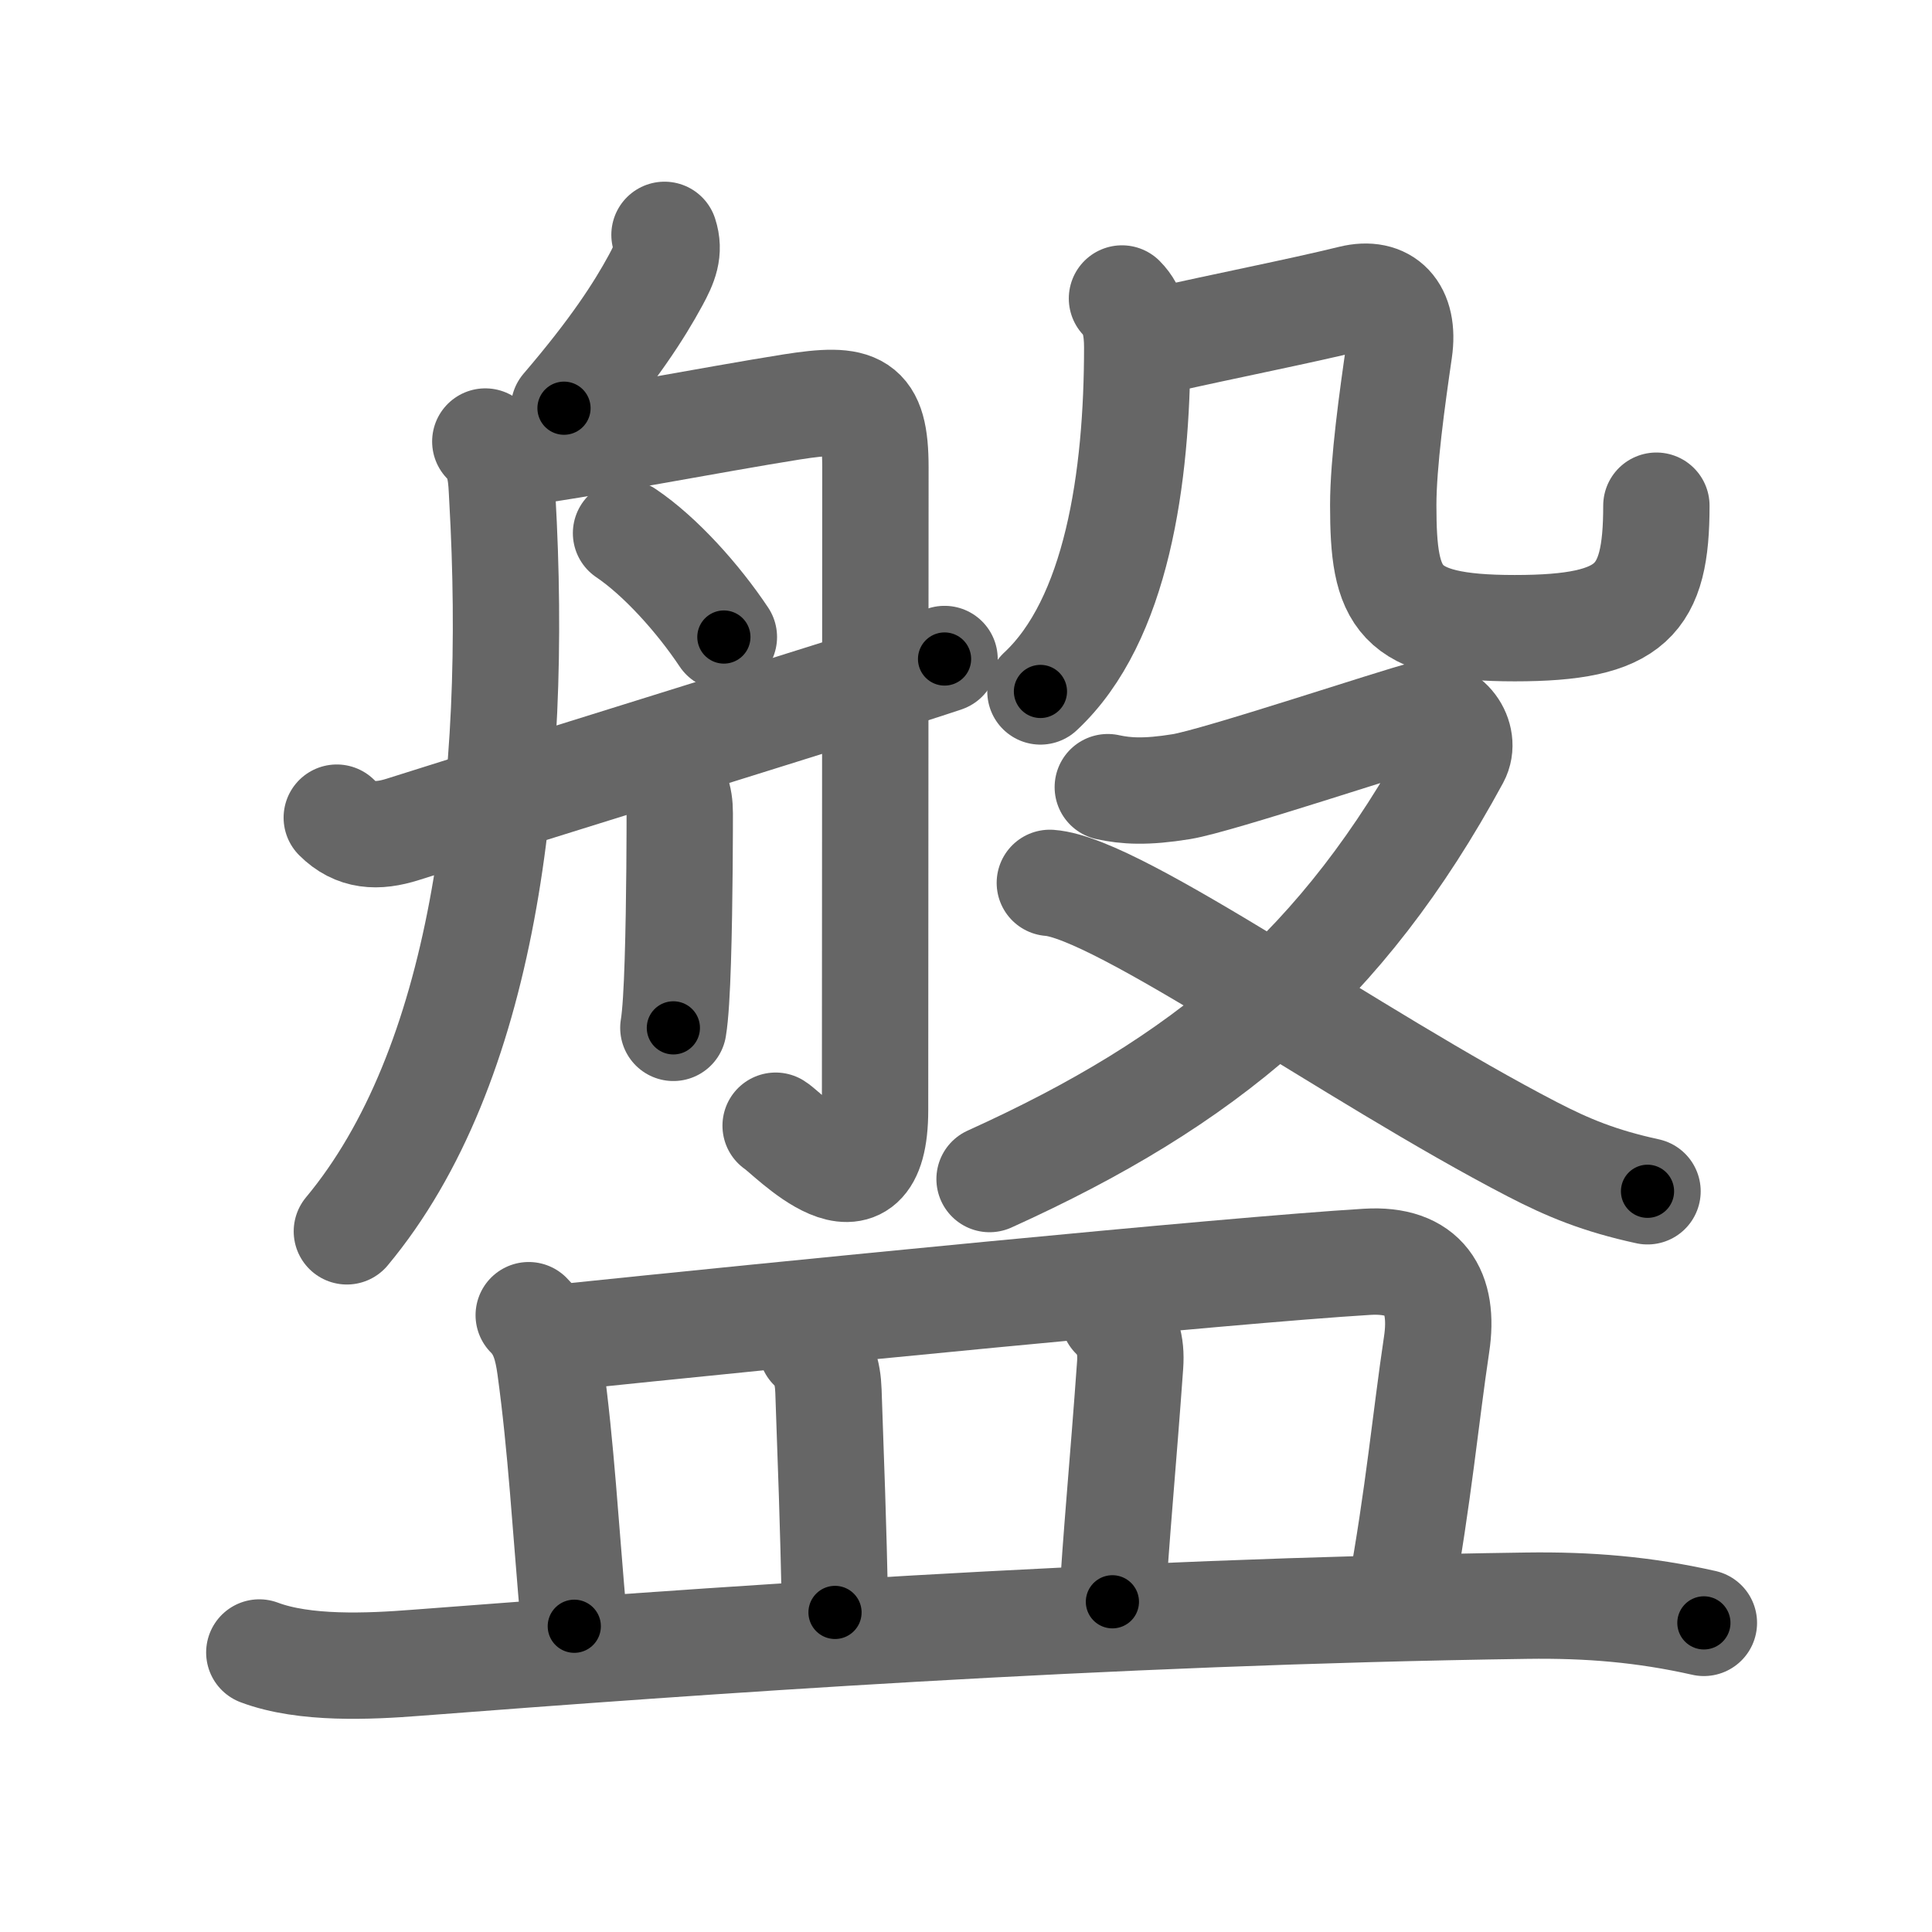 <svg xmlns="http://www.w3.org/2000/svg" width="109" height="109" viewBox="0 0 109 109" id="76e4"><g fill="none" stroke="#666" stroke-width="6" stroke-linecap="round" stroke-linejoin="round"><g><g p4:phon="般" xmlns:p4="http://kanjivg.tagaini.net"><g><path d="M37.49,13.25c0.3,0.92,0.01,1.62-0.5,2.56c-0.94,1.73-2.36,3.94-5.17,7.22" /><path d="M27.38,24.91c0.92,0.92,0.9,2.11,0.96,3.18c0.92,16.15-1.08,32.15-8.77,41.38" /><path d="M28.89,25.6c3.35-0.39,11.53-1.97,15.77-2.64c3.74-0.59,4.73-0.23,4.73,3.41c0,6.28-0.02,34.23-0.02,36.25c0,6.66-4.89,1.33-5.61,0.89" /><path d="M35.32,30.08c1.93,1.3,4.06,3.67,5.52,5.86" /><path d="M37.26,43.22c0.9,1.11,1.09,1.77,1.09,2.66c0,0.6,0,4.95-0.11,8.38c-0.05,1.62-0.13,3.02-0.25,3.73" /><path d="M19,46.13c1.06,1.06,2.28,1.12,3.73,0.66c8.02-2.54,26.9-8.37,30.56-9.61" /></g><g><g><g><path d="M63.3,16.84c0.68,0.68,0.86,1.66,0.86,2.76c0,7.35-1.15,15.4-5.46,19.41" /></g><path d="M65.43,19.22c3.7-0.84,7.81-1.64,10.83-2.38c1.87-0.46,3.01,0.66,2.68,2.93c-0.39,2.68-0.9,6.34-0.9,8.73c0,5.26,0.76,6.94,7.42,6.94c6.63,0,7.99-1.56,7.99-6.91" /></g><g><path d="M62.5,44.41c1.01,0.22,2.14,0.3,4.16-0.03c2.03-0.33,12.21-3.73,13.6-4.06c1.39-0.33,2.52,1.28,1.9,2.43c-6.41,11.82-14.18,18.27-26.33,23.77" /><path d="M59.23,49.81c3.9,0.29,17.14,9.81,27.22,15.03c2.03,1.05,3.79,1.78,6.5,2.37" /></g></g></g><g><path d="M29.83,74.2c0.8,0.8,1.05,1.8,1.21,2.94c0.63,4.6,0.84,8.73,1.36,14.61" /><path d="M31.34,75.49c12.02-1.25,37.99-3.83,45.78-4.3c3.25-0.2,4.38,1.68,3.93,4.66c-0.61,4.07-1.03,8.62-2.05,14.18" /><path d="M45.79,76.02c0.66,0.66,0.91,1.35,0.95,2.47c0.14,4.25,0.27,7,0.37,12.48" /><path d="M62.83,74.25c0.77,0.77,1.01,1.62,0.93,2.76c-0.38,5.36-0.84,10.21-1,13.36" /><path d="M14.63,93.23c2.55,0.96,6.19,0.79,8.87,0.58c15.5-1.19,38.65-2.88,62.63-3.22c3.49-0.05,6.63,0.21,10,0.97" /></g></g></g><g fill="none" stroke="#000" stroke-width="3" stroke-linecap="round" stroke-linejoin="round"><path d="M37.49,13.25c0.3,0.92,0.01,1.62-0.5,2.56c-0.94,1.73-2.36,3.94-5.17,7.22" stroke-dasharray="11.594" stroke-dashoffset="11.594"><animate attributeName="stroke-dashoffset" values="11.594;11.594;0" dur="0.116s" fill="freeze" begin="0s;76e4.click" /></path><path d="M27.38,24.91c0.92,0.92,0.9,2.11,0.96,3.18c0.92,16.15-1.08,32.15-8.77,41.38" stroke-dasharray="46.624" stroke-dashoffset="46.624"><animate attributeName="stroke-dashoffset" values="46.624" fill="freeze" begin="76e4.click" /><animate attributeName="stroke-dashoffset" values="46.624;46.624;0" keyTimes="0;0.199;1" dur="0.582s" fill="freeze" begin="0s;76e4.click" /></path><path d="M28.89,25.6c3.35-0.39,11.53-1.97,15.77-2.64c3.74-0.59,4.73-0.23,4.73,3.41c0,6.28-0.02,34.23-0.02,36.25c0,6.66-4.89,1.33-5.61,0.89" stroke-dasharray="68.508" stroke-dashoffset="68.508"><animate attributeName="stroke-dashoffset" values="68.508" fill="freeze" begin="76e4.click" /><animate attributeName="stroke-dashoffset" values="68.508;68.508;0" keyTimes="0;0.531;1" dur="1.097s" fill="freeze" begin="0s;76e4.click" /></path><path d="M35.32,30.08c1.93,1.3,4.06,3.67,5.52,5.86" stroke-dasharray="8.096" stroke-dashoffset="8.096"><animate attributeName="stroke-dashoffset" values="8.096" fill="freeze" begin="76e4.click" /><animate attributeName="stroke-dashoffset" values="8.096;8.096;0" keyTimes="0;0.931;1" dur="1.178s" fill="freeze" begin="0s;76e4.click" /></path><path d="M37.26,43.22c0.9,1.11,1.09,1.77,1.09,2.66c0,0.6,0,4.95-0.11,8.38c-0.05,1.62-0.13,3.02-0.25,3.73" stroke-dasharray="15.067" stroke-dashoffset="15.067"><animate attributeName="stroke-dashoffset" values="15.067" fill="freeze" begin="76e4.click" /><animate attributeName="stroke-dashoffset" values="15.067;15.067;0" keyTimes="0;0.886;1" dur="1.329s" fill="freeze" begin="0s;76e4.click" /></path><path d="M19,46.13c1.06,1.06,2.28,1.12,3.73,0.66c8.02-2.54,26.9-8.37,30.56-9.61" stroke-dasharray="36.055" stroke-dashoffset="36.055"><animate attributeName="stroke-dashoffset" values="36.055" fill="freeze" begin="76e4.click" /><animate attributeName="stroke-dashoffset" values="36.055;36.055;0" keyTimes="0;0.786;1" dur="1.69s" fill="freeze" begin="0s;76e4.click" /></path><path d="M63.3,16.84c0.68,0.68,0.86,1.66,0.86,2.76c0,7.35-1.15,15.4-5.46,19.41" stroke-dasharray="23.648" stroke-dashoffset="23.648"><animate attributeName="stroke-dashoffset" values="23.648" fill="freeze" begin="76e4.click" /><animate attributeName="stroke-dashoffset" values="23.648;23.648;0" keyTimes="0;0.877;1" dur="1.926s" fill="freeze" begin="0s;76e4.click" /></path><path d="M65.43,19.22c3.7-0.84,7.81-1.64,10.83-2.38c1.87-0.46,3.01,0.66,2.68,2.93c-0.39,2.68-0.9,6.34-0.9,8.73c0,5.26,0.76,6.94,7.42,6.94c6.63,0,7.99-1.56,7.99-6.91" stroke-dasharray="49.683" stroke-dashoffset="49.683"><animate attributeName="stroke-dashoffset" values="49.683" fill="freeze" begin="76e4.click" /><animate attributeName="stroke-dashoffset" values="49.683;49.683;0" keyTimes="0;0.795;1" dur="2.423s" fill="freeze" begin="0s;76e4.click" /></path><path d="M62.5,44.41c1.01,0.22,2.14,0.3,4.16-0.03c2.03-0.33,12.21-3.73,13.6-4.06c1.39-0.33,2.52,1.28,1.9,2.43c-6.41,11.82-14.18,18.27-26.33,23.77" stroke-dasharray="58.412" stroke-dashoffset="58.412"><animate attributeName="stroke-dashoffset" values="58.412" fill="freeze" begin="76e4.click" /><animate attributeName="stroke-dashoffset" values="58.412;58.412;0" keyTimes="0;0.806;1" dur="3.007s" fill="freeze" begin="0s;76e4.click" /></path><path d="M59.23,49.81c3.9,0.29,17.14,9.81,27.22,15.03c2.03,1.05,3.79,1.78,6.5,2.37" stroke-dasharray="38.118" stroke-dashoffset="38.118"><animate attributeName="stroke-dashoffset" values="38.118" fill="freeze" begin="76e4.click" /><animate attributeName="stroke-dashoffset" values="38.118;38.118;0" keyTimes="0;0.888;1" dur="3.388s" fill="freeze" begin="0s;76e4.click" /></path><path d="M29.83,74.2c0.8,0.8,1.05,1.8,1.21,2.94c0.63,4.6,0.84,8.73,1.36,14.61" stroke-dasharray="17.917" stroke-dashoffset="17.917"><animate attributeName="stroke-dashoffset" values="17.917" fill="freeze" begin="76e4.click" /><animate attributeName="stroke-dashoffset" values="17.917;17.917;0" keyTimes="0;0.95;1" dur="3.567s" fill="freeze" begin="0s;76e4.click" /></path><path d="M31.34,75.49c12.02-1.25,37.99-3.83,45.78-4.3c3.25-0.2,4.38,1.68,3.93,4.66c-0.61,4.07-1.03,8.62-2.05,14.18" stroke-dasharray="67.669" stroke-dashoffset="67.669"><animate attributeName="stroke-dashoffset" values="67.669" fill="freeze" begin="76e4.click" /><animate attributeName="stroke-dashoffset" values="67.669;67.669;0" keyTimes="0;0.875;1" dur="4.076s" fill="freeze" begin="0s;76e4.click" /></path><path d="M45.79,76.02c0.66,0.66,0.91,1.35,0.95,2.47c0.14,4.25,0.27,7,0.37,12.48" stroke-dasharray="15.208" stroke-dashoffset="15.208"><animate attributeName="stroke-dashoffset" values="15.208" fill="freeze" begin="76e4.click" /><animate attributeName="stroke-dashoffset" values="15.208;15.208;0" keyTimes="0;0.964;1" dur="4.228s" fill="freeze" begin="0s;76e4.click" /></path><path d="M62.83,74.25c0.77,0.77,1.01,1.62,0.93,2.76c-0.38,5.36-0.84,10.21-1,13.36" stroke-dasharray="16.416" stroke-dashoffset="16.416"><animate attributeName="stroke-dashoffset" values="16.416" fill="freeze" begin="76e4.click" /><animate attributeName="stroke-dashoffset" values="16.416;16.416;0" keyTimes="0;0.963;1" dur="4.392s" fill="freeze" begin="0s;76e4.click" /></path><path d="M14.63,93.23c2.55,0.96,6.19,0.79,8.87,0.58c15.5-1.19,38.65-2.88,62.63-3.22c3.49-0.05,6.63,0.21,10,0.97" stroke-dasharray="81.75" stroke-dashoffset="81.75"><animate attributeName="stroke-dashoffset" values="81.75" fill="freeze" begin="76e4.click" /><animate attributeName="stroke-dashoffset" values="81.75;81.75;0" keyTimes="0;0.877;1" dur="5.007s" fill="freeze" begin="0s;76e4.click" /></path></g></svg>